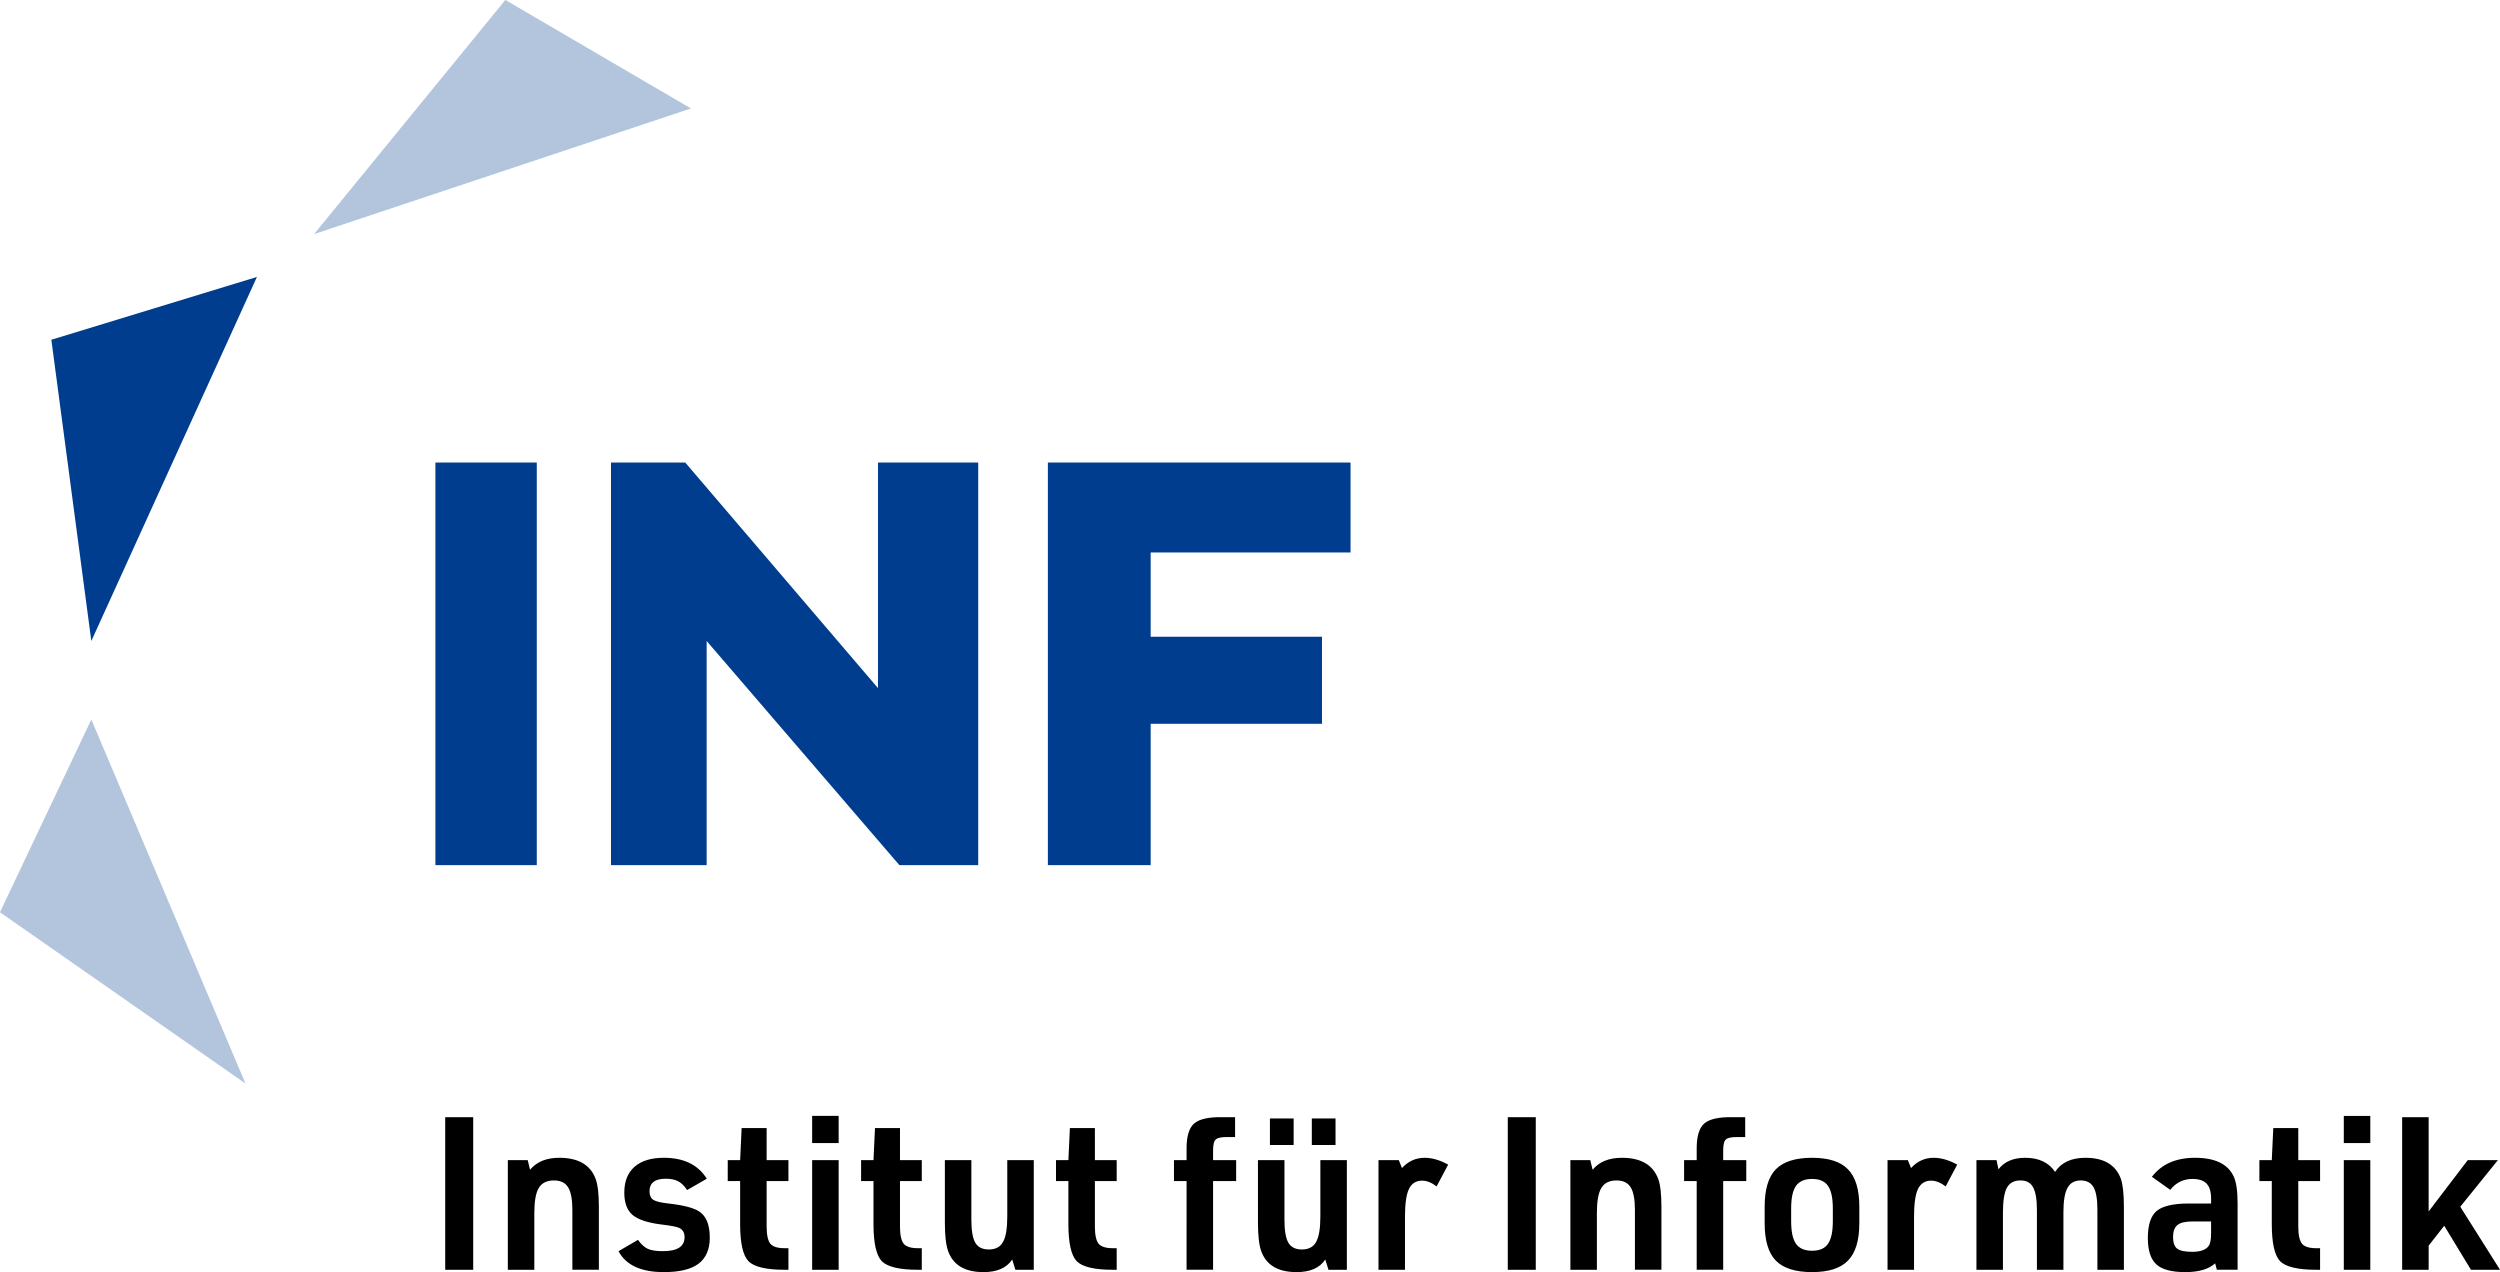 <?xml version="1.0" encoding="UTF-8"?>
<svg version="1.1" viewBox="0 0 543.78 276.7" xml:space="preserve" xmlns="http://www.w3.org/2000/svg">
	<g transform="translate(-216.79 -343.1)">
		<path d="m313.63 619.29v-33.189h6.089v33.189zm13.62 0v-23.846h4.323l0.511 2.092q2.138-2.603 6.368-2.603 6.182 0 7.902 4.602 0.697 1.859 0.697 6.089v13.666h-5.764v-13.015q0-3.44-0.93-4.927-0.93-1.488-3.068-1.488-2.324 0-3.3 1.627-0.976 1.58-0.976 5.485v12.318zm24.078-4.044 4.23-2.464q1.023 1.441 2.138 1.952t3.254 0.511q4.741 0 4.741-3.021 0-1.58-1.302-2.092-0.744-0.325-3.812-0.697-4.416-0.558-6.229-2.092-1.766-1.534-1.766-4.834 0-3.672 2.231-5.625 2.231-1.952 6.368-1.952 6.508 0 9.343 4.555l-4.277 2.464q-0.93-1.395-1.952-1.906-1.023-0.558-2.696-0.558-3.533 0-3.533 2.743 0 1.302 0.837 1.859 0.837 0.511 3.3 0.79 5.02 0.558 6.787 1.813 2.185 1.534 2.185 5.625 0 3.812-2.464 5.671-2.417 1.813-7.53 1.813-7.437 0-9.854-4.555zm26.449-15.247h-2.696v-4.555h2.696l0.325-6.973h5.439v6.973h4.741v4.555h-4.741v9.901q0 2.743 0.837 3.765 0.883 0.976 3.254 0.93h0.651v4.695h-0.837q-5.996 0-7.856-1.859-1.813-1.906-1.813-8.088zm15.665-8.274v-5.903h5.764v5.903zm0 27.565v-23.846h5.764v23.846zm13.341-19.291h-2.696v-4.555h2.696l0.325-6.973h5.439v6.973h4.741v4.555h-4.741v9.901q0 2.743 0.837 3.765 0.883 0.976 3.254 0.93h0.651v4.695h-0.837q-5.996 0-7.856-1.859-1.813-1.906-1.813-8.088zm15.526-4.555h5.764v12.969q0 3.486 0.837 4.974 0.883 1.488 2.929 1.488 2.231 0 3.114-1.627 0.93-1.627 0.93-5.532v-12.272h5.764v23.846h-3.998l-0.697-2.231q-1.813 2.743-6.229 2.743-6.089 0-7.716-4.602-0.697-1.952-0.697-6.136zm26.868 4.555h-2.696v-4.555h2.696l0.325-6.973h5.439v6.973h4.741v4.555h-4.741v9.901q0 2.743 0.837 3.765 0.883 0.976 3.254 0.93h0.651v4.695h-0.837q-5.996 0-7.856-1.859-1.813-1.906-1.813-8.088zm25.706 0h-2.743v-4.555h2.743v-2.603q0-3.951 1.673-5.392 1.72-1.441 6.182-1.348h2.696v4.323h-1.488q-2.092-0.046-2.696 0.511-0.604 0.511-0.604 2.417v2.092h5.02v4.555h-5.02v19.291h-5.764zm15.526-4.555h5.764v12.969q0 3.486 0.837 4.974 0.883 1.488 2.929 1.488 2.231 0 3.114-1.627 0.93-1.627 0.93-5.532v-12.272h5.764v23.846h-3.998l-0.697-2.231q-1.813 2.743-6.229 2.743-6.089 0-7.716-4.602-0.697-1.952-0.697-6.136zm2.603-3.3v-5.764h5.16v5.764zm9.111 0v-5.764h5.16v5.764zm14.503 27.146v-23.846h4.416l0.697 1.72q2.045-2.231 4.927-2.231 2.417 0 5.113 1.488l-2.51 4.741q-1.627-1.255-3.161-1.255-1.999 0-2.882 1.859-0.837 1.813-0.837 5.996v11.528zm28.123 0v-33.189h6.089v33.189zm13.62 0v-23.846h4.323l0.511 2.092q2.138-2.603 6.368-2.603 6.182 0 7.902 4.602 0.697 1.859 0.697 6.089v13.666h-5.764v-13.015q0-3.44-0.93-4.927-0.93-1.488-3.068-1.488-2.324 0-3.3 1.627-0.976 1.58-0.976 5.485v12.318zm27.472-19.291h-2.743v-4.555h2.743v-2.603q0-3.951 1.673-5.392 1.72-1.441 6.182-1.348h2.696v4.323h-1.488q-2.092-0.046-2.696 0.511-0.604 0.511-0.604 2.417v2.092h5.02v4.555h-5.02v19.291h-5.764zm14.782 9.157v-3.579q0-5.625 2.417-8.135 2.464-2.51 7.902-2.51 5.392 0 7.809 2.51 2.464 2.51 2.464 8.135v3.579q0 5.625-2.464 8.135-2.417 2.51-7.809 2.51-5.439 0-7.902-2.51-2.417-2.51-2.417-8.135zm14.828-0.418v-2.789q0-3.44-1.069-4.927-1.023-1.488-3.44-1.488t-3.486 1.488q-1.069 1.488-1.069 4.927v2.789q0 3.44 1.069 4.927t3.486 1.488 3.44-1.488q1.069-1.488 1.069-4.927zm11.9 10.552v-23.846h4.416l0.697 1.72q2.045-2.231 4.927-2.231 2.417 0 5.113 1.488l-2.51 4.741q-1.627-1.255-3.161-1.255-1.999 0-2.882 1.859-0.837 1.813-0.837 5.996v11.528zm19.337 0v-23.846h4.37l0.418 1.999q1.906-2.51 5.81-2.51 4.462 0 6.508 3.068 1.999-3.068 6.601-3.068 6.043 0 7.716 4.602 0.651 1.906 0.651 6.089v13.666h-5.764v-13.062q0-3.44-0.837-4.881-0.837-1.488-2.789-1.488-1.999 0-2.882 1.627-0.883 1.58-0.883 5.299v12.504h-5.764v-12.969q0-3.486-0.837-4.974-0.79-1.488-2.743-1.488-2.092 0-2.975 1.627-0.837 1.58-0.837 5.439v12.365zm51.039-14.41v-1.069q0-2.231-0.976-3.254-0.976-1.023-3.068-1.023-2.975 0-4.834 2.371l-3.998-2.836q3.161-4.137 9.39-4.137 6.461 0 8.367 3.998 0.883 1.813 0.883 5.903v14.456h-4.509l-0.372-1.395q-2.092 1.906-6.508 1.906-4.416 0-6.275-1.673-1.859-1.72-1.859-5.718 0-4.277 1.906-5.903 1.952-1.627 7.019-1.627zm0 3.905h-4.137q-2.231 0-3.207 0.79-0.93 0.79-0.93 2.603 0 1.813 0.883 2.51 0.93 0.697 3.254 0.697 2.743 0 3.626-1.302 0.511-0.697 0.511-2.789zm13.201-8.785h-2.696v-4.555h2.696l0.325-6.973h5.439v6.973h4.741v4.555h-4.741v9.901q0 2.743 0.837 3.765 0.883 0.976 3.254 0.93h0.651v4.695h-0.837q-5.996 0-7.856-1.859-1.813-1.906-1.813-8.088zm15.665-8.274v-5.903h5.764v5.903zm0 27.565v-23.846h5.764v23.846zm12.69 0v-33.189h5.764v20.499l8.507-11.156h6.554l-8.181 10.133 8.646 13.713h-6.322l-5.81-9.576-3.393 4.323v5.253z" stroke-width="1.089" aria-label="Institut für Informatik"/><path transform="matrix(2.191 0 0 -2.191 372.05 480.97)" d="m-70.867-27.638 9.071 19.134 15.307-36.142" fill="#b3c5dd"/><path transform="matrix(2.191 0 0 -2.191 372.05 480.97)" d="m-65.765 29.197 3.969-29.906 16.441 36.142" fill="#003d8f"/><path transform="matrix(2.191 0 0 -2.191 372.05 480.97)" d="m-20.693 62.93-18.992-23.245 37.418 12.473" fill="#b3c5dd"/><path transform="matrix(2.191 0 0 -2.191 372.05 480.97)" d="m-17.575 17.008h-10.063v-39.969h10.063" fill="#003d8f"/><path transform="matrix(2.191 0 0 -2.191 372.05 480.97)" d="m-10.205 17.008h7.37l19.134-22.394v22.394h9.95v-39.969h-7.824l-19.134 22.252v-22.252h-9.496" fill="#003d8f"/><path transform="matrix(2.191 0 0 -2.191 372.05 480.97)" d="m33.166 17.008h30.048v-8.929h-19.843v-8.362h17.008v-8.646h-17.008v-14.032h-10.205" fill="#003d8f"/>
	</g>
</svg>